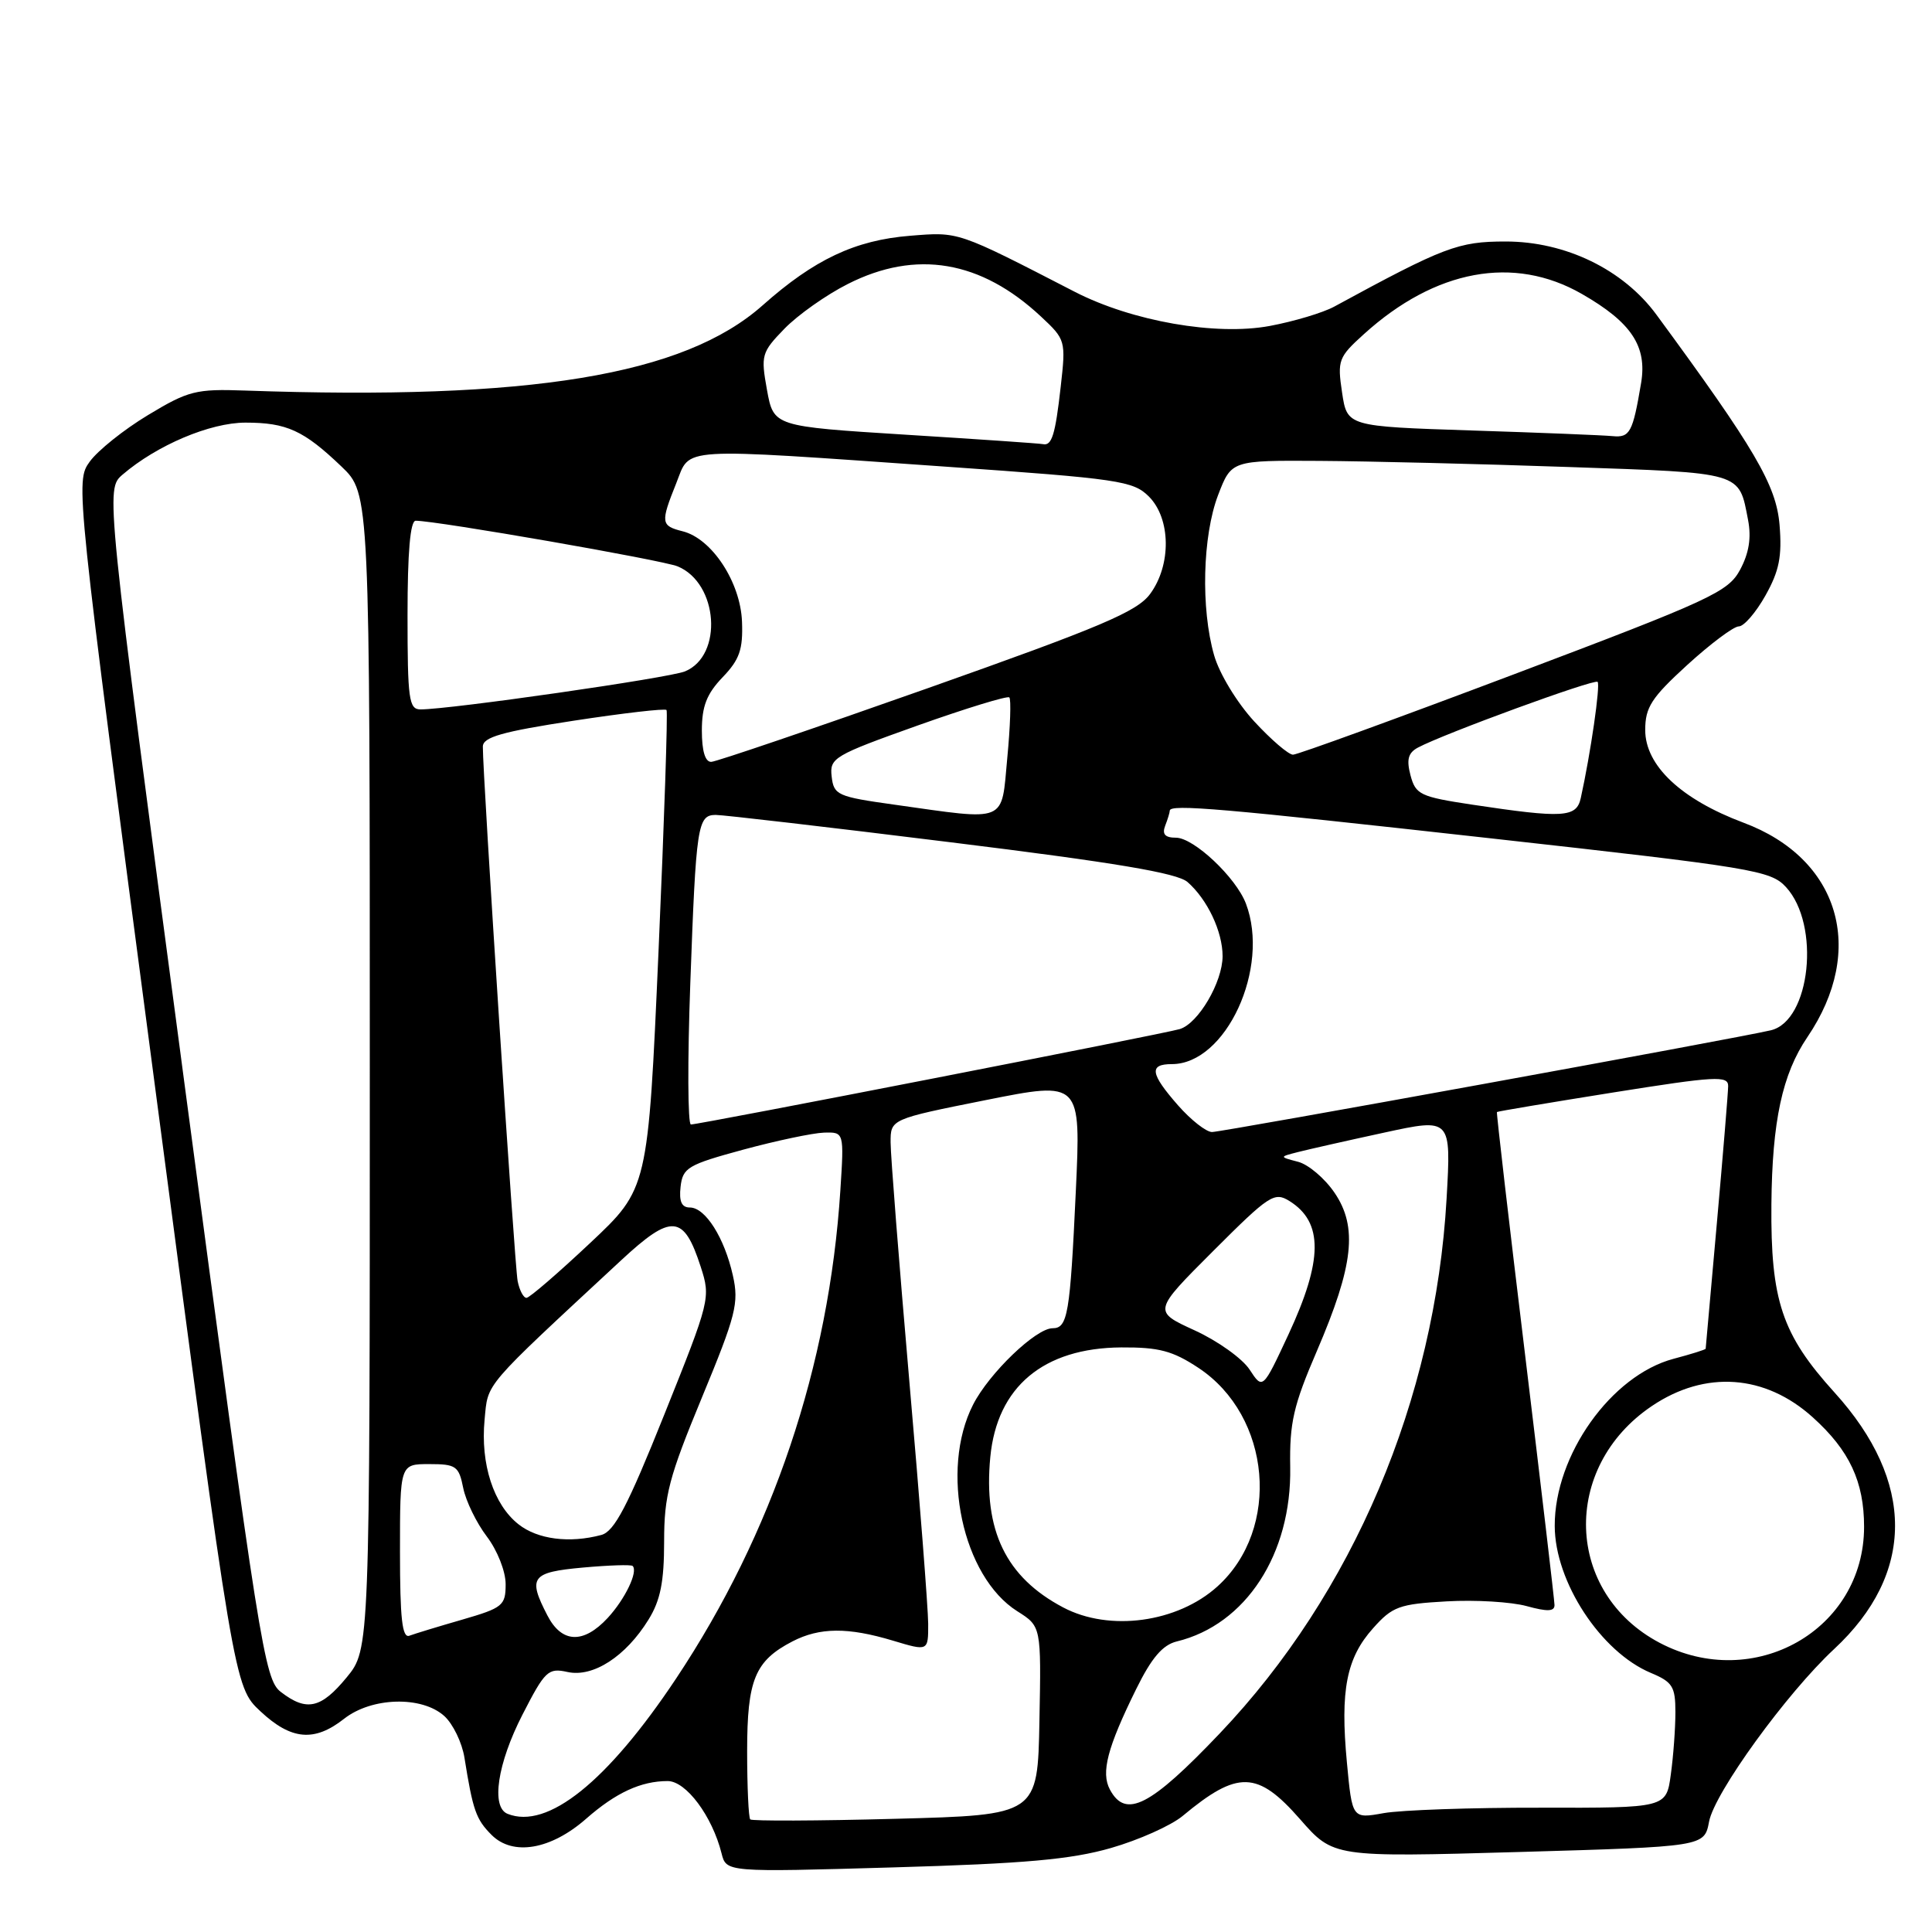 <?xml version="1.0" encoding="UTF-8" standalone="no"?>
<!DOCTYPE svg PUBLIC "-//W3C//DTD SVG 1.1//EN" "http://www.w3.org/Graphics/SVG/1.1/DTD/svg11.dtd" >
<svg xmlns="http://www.w3.org/2000/svg" xmlns:xlink="http://www.w3.org/1999/xlink" version="1.1" viewBox="0 0 256 256">
 <g >
 <path fill="currentColor"
d=" M 147.21 244.87 C 150.90 243.81 155.17 241.90 156.71 240.62 C 164.01 234.54 166.63 234.62 172.26 241.05 C 176.68 246.10 176.68 246.10 201.26 245.40 C 225.83 244.69 225.83 244.69 226.46 241.38 C 227.17 237.56 236.74 224.36 243.02 218.52 C 253.77 208.53 253.80 196.33 243.09 184.52 C 236.11 176.82 234.61 172.33 234.72 159.57 C 234.82 148.58 236.16 142.32 239.49 137.42 C 247.34 125.85 243.74 113.76 231.02 109.01 C 222.75 105.91 218.00 101.44 218.00 96.73 C 218.00 93.72 218.82 92.45 223.58 88.10 C 226.65 85.30 229.72 83.00 230.40 83.00 C 231.08 83.00 232.67 81.16 233.93 78.91 C 235.76 75.65 236.14 73.74 235.80 69.55 C 235.36 64.28 232.53 59.45 219.48 41.69 C 215.08 35.71 207.44 32.00 199.51 32.00 C 193.22 32.00 191.37 32.70 176.79 40.63 C 175.30 41.44 171.46 42.59 168.25 43.19 C 161.12 44.52 150.01 42.57 142.42 38.67 C 126.74 30.59 127.10 30.72 120.60 31.24 C 113.31 31.82 107.89 34.38 101.05 40.46 C 90.61 49.73 70.24 53.08 32.46 51.75 C 25.97 51.52 24.96 51.77 19.61 55.00 C 16.42 56.92 12.95 59.70 11.89 61.17 C 9.98 63.83 10.00 64.03 20.50 143.67 C 31.02 223.50 31.02 223.50 34.50 226.75 C 38.58 230.57 41.65 230.85 45.59 227.75 C 49.25 224.87 55.90 224.69 58.88 227.39 C 60.02 228.43 61.22 230.90 61.54 232.89 C 62.66 239.89 63.07 241.07 65.14 243.14 C 67.96 245.96 72.99 245.10 77.67 240.99 C 81.60 237.54 84.93 236.00 88.47 236.00 C 90.91 236.00 94.37 240.64 95.61 245.58 C 96.24 248.08 96.24 248.08 118.37 247.44 C 135.82 246.94 141.92 246.39 147.21 244.87 Z  M 99.41 241.08 C 99.19 240.85 99.00 236.79 99.00 232.06 C 99.00 222.57 100.03 220.07 105.01 217.49 C 108.62 215.63 112.36 215.60 118.34 217.40 C 123.00 218.80 123.00 218.80 122.99 215.15 C 122.98 213.14 121.86 198.68 120.49 183.00 C 119.13 167.32 118.01 153.10 118.01 151.39 C 118.00 148.29 118.00 148.29 130.61 145.77 C 143.23 143.25 143.23 143.25 142.55 157.87 C 141.79 174.17 141.48 176.00 139.47 176.00 C 137.26 176.00 131.07 181.95 128.94 186.12 C 124.51 194.80 127.53 208.91 134.80 213.50 C 137.97 215.50 137.97 215.50 137.73 228.00 C 137.50 240.50 137.50 240.50 118.66 241.00 C 108.30 241.28 99.64 241.31 99.41 241.08 Z  M 67.25 240.34 C 65.04 239.45 65.91 233.68 69.22 227.22 C 72.22 221.37 72.63 220.98 75.21 221.55 C 78.59 222.29 82.92 219.49 85.93 214.61 C 87.51 212.06 88.00 209.60 88.00 204.27 C 88.00 198.15 88.63 195.76 93.01 185.17 C 97.53 174.25 97.93 172.66 97.11 169.01 C 95.99 164.00 93.46 160.00 91.41 160.00 C 90.32 160.00 89.96 159.20 90.18 157.25 C 90.47 154.72 91.14 154.33 98.50 152.33 C 102.90 151.14 107.70 150.13 109.17 150.08 C 111.85 150.00 111.85 150.00 111.35 157.75 C 109.85 181.00 102.39 203.17 89.59 222.41 C 80.48 236.10 72.54 242.47 67.25 240.34 Z  M 178.47 233.52 C 177.57 223.97 178.41 219.69 181.94 215.75 C 184.50 212.87 185.41 212.54 191.68 212.19 C 195.49 211.97 200.27 212.26 202.30 212.82 C 205.04 213.57 205.99 213.54 205.98 212.67 C 205.97 212.03 204.21 197.10 202.08 179.50 C 199.94 161.90 198.27 147.43 198.35 147.35 C 198.43 147.26 205.36 146.10 213.75 144.76 C 227.32 142.60 229.00 142.50 228.99 143.91 C 228.98 144.79 228.31 152.93 227.50 162.00 C 226.69 171.07 226.02 178.60 226.01 178.71 C 226.01 178.83 224.09 179.43 221.75 180.05 C 213.49 182.25 205.98 192.81 206.01 202.19 C 206.02 209.59 212.11 218.89 218.75 221.67 C 221.62 222.87 222.00 223.48 222.00 226.87 C 222.00 228.99 221.73 232.71 221.39 235.14 C 220.79 239.56 220.79 239.56 204.14 239.53 C 194.99 239.51 185.63 239.84 183.34 240.25 C 179.17 241.00 179.17 241.00 178.47 233.52 Z  M 147.07 237.13 C 145.86 234.87 146.73 231.56 150.55 223.81 C 152.59 219.67 154.05 217.96 155.93 217.50 C 165.07 215.28 171.16 205.93 170.96 194.41 C 170.86 188.52 171.38 186.24 174.50 179.00 C 179.36 167.68 179.93 162.59 176.83 158.04 C 175.54 156.14 173.36 154.29 171.99 153.94 C 169.50 153.29 169.50 153.29 172.00 152.65 C 173.38 152.30 178.50 151.14 183.40 150.08 C 192.29 148.15 192.29 148.15 191.68 158.83 C 190.16 185.48 179.28 211.13 161.63 229.68 C 152.42 239.36 149.16 241.03 147.07 237.13 Z  M 37.21 224.19 C 35.04 222.52 34.39 218.42 24.45 143.63 C 13.98 64.84 13.98 64.84 16.24 62.89 C 20.79 58.99 27.84 56.00 32.53 56.00 C 37.99 56.00 40.24 57.03 45.25 61.82 C 49.00 65.41 49.00 65.41 49.00 141.98 C 49.00 218.54 49.00 218.54 45.93 222.27 C 42.53 226.40 40.62 226.82 37.21 224.19 Z  M 219.91 217.68 C 207.36 211.06 206.81 194.43 218.89 186.30 C 225.95 181.54 233.89 182.10 240.21 187.81 C 245.06 192.18 247.00 196.33 247.00 202.31 C 247.00 215.98 232.40 224.26 219.91 217.68 Z  M 53.00 205.61 C 53.00 194.00 53.00 194.00 56.88 194.00 C 60.43 194.00 60.80 194.26 61.38 197.17 C 61.73 198.91 63.14 201.80 64.51 203.60 C 65.90 205.43 67.00 208.21 67.00 209.91 C 67.00 212.75 66.62 213.05 61.25 214.61 C 58.09 215.52 54.94 216.48 54.25 216.74 C 53.29 217.10 53.00 214.48 53.00 205.61 Z  M 72.53 214.05 C 69.91 208.99 70.40 208.33 77.24 207.71 C 80.67 207.40 83.64 207.30 83.83 207.50 C 84.58 208.25 82.82 211.90 80.52 214.39 C 77.30 217.86 74.43 217.74 72.53 214.05 Z  M 140.87 212.99 C 133.29 208.99 130.29 202.79 131.22 193.07 C 132.11 183.76 138.26 178.61 148.57 178.54 C 153.57 178.51 155.38 178.99 158.80 181.25 C 168.46 187.64 169.76 202.58 161.32 210.21 C 156.01 215.01 147.01 216.24 140.87 212.99 Z  M 68.71 201.98 C 65.40 199.38 63.65 193.98 64.21 188.12 C 64.69 183.13 63.82 184.15 82.31 166.99 C 89.00 160.78 90.60 160.91 92.85 167.86 C 94.18 171.97 94.10 172.28 88.03 187.42 C 83.15 199.61 81.41 202.92 79.68 203.39 C 75.46 204.52 71.24 203.98 68.71 201.98 Z  M 165.58 181.48 C 164.62 180.01 161.34 177.67 158.30 176.28 C 152.77 173.75 152.77 173.75 160.74 165.78 C 168.18 158.34 168.86 157.89 170.87 159.15 C 175.35 161.95 175.31 166.97 170.73 176.82 C 167.32 184.14 167.32 184.14 165.58 181.48 Z  M 68.59 169.75 C 68.18 167.67 63.94 102.48 63.98 98.92 C 64.00 97.67 66.53 96.95 76.00 95.50 C 82.60 94.49 88.14 93.85 88.32 94.08 C 88.50 94.31 88.02 108.67 87.26 126.00 C 85.87 157.50 85.87 157.50 78.18 164.72 C 73.96 168.69 70.17 171.96 69.77 171.97 C 69.37 171.99 68.84 170.99 68.59 169.75 Z  M 156.10 146.47 C 152.41 142.26 152.22 141.00 155.28 141.00 C 162.45 141.00 168.33 128.25 165.09 119.73 C 163.77 116.26 158.18 111.00 155.82 111.00 C 154.38 111.00 153.96 110.54 154.39 109.42 C 154.73 108.55 155.00 107.65 155.00 107.42 C 155.00 106.51 161.86 107.11 197.50 111.08 C 232.36 114.96 234.62 115.34 236.65 117.54 C 241.25 122.54 239.90 135.28 234.64 136.52 C 230.18 137.58 161.92 150.00 160.60 150.00 C 159.83 150.00 157.81 148.41 156.10 146.47 Z  M 91.47 130.25 C 92.23 109.33 92.43 108.01 94.82 107.98 C 95.74 107.97 109.78 109.60 126.00 111.61 C 147.80 114.30 155.98 115.68 157.35 116.87 C 159.99 119.18 162.00 123.44 162.00 126.70 C 161.99 130.15 158.77 135.63 156.32 136.36 C 154.19 137.00 92.67 149.00 91.55 149.00 C 91.13 149.00 91.09 140.56 91.47 130.25 Z  M 118.50 106.62 C 110.97 105.57 110.48 105.35 110.20 102.90 C 109.91 100.43 110.47 100.10 121.60 96.13 C 128.04 93.84 133.50 92.17 133.74 92.41 C 133.99 92.65 133.87 96.26 133.47 100.43 C 132.66 109.15 133.63 108.75 118.50 106.62 Z  M 195.07 106.62 C 188.19 105.58 187.58 105.29 186.90 102.74 C 186.35 100.65 186.58 99.76 187.88 99.06 C 191.32 97.22 211.26 89.93 211.69 90.35 C 212.08 90.75 210.77 99.82 209.46 105.75 C 208.89 108.34 207.17 108.44 195.07 106.62 Z  M 93.00 96.80 C 93.00 93.59 93.64 91.94 95.75 89.74 C 98.00 87.40 98.46 86.05 98.32 82.38 C 98.12 77.14 94.33 71.37 90.46 70.40 C 87.56 69.67 87.50 69.28 89.61 64.02 C 91.54 59.18 89.32 59.32 125.25 61.83 C 148.29 63.44 150.16 63.72 152.23 65.79 C 155.15 68.71 155.23 74.87 152.39 78.71 C 150.66 81.05 145.89 83.07 122.91 91.20 C 107.83 96.53 94.94 100.92 94.25 100.95 C 93.44 100.98 93.00 99.52 93.00 96.80 Z  M 166.19 95.59 C 163.91 93.11 161.58 89.28 160.88 86.84 C 159.10 80.65 159.34 71.02 161.40 65.61 C 163.17 61.00 163.17 61.00 174.83 61.07 C 181.25 61.11 196.09 61.47 207.82 61.88 C 231.06 62.68 230.39 62.48 231.63 68.91 C 232.08 71.26 231.75 73.30 230.57 75.50 C 228.99 78.43 226.74 79.48 200.63 89.34 C 185.11 95.20 171.92 100.00 171.33 100.00 C 170.74 100.00 168.43 98.02 166.19 95.59 Z  M 54.00 81.50 C 54.00 73.19 54.36 69.00 55.08 69.00 C 57.87 69.00 87.77 74.21 89.80 75.05 C 95.18 77.28 95.85 86.86 90.77 88.96 C 88.68 89.83 59.66 94.00 55.72 94.00 C 54.18 94.00 54.00 92.67 54.00 81.50 Z  M 120.01 57.60 C 102.51 56.50 102.51 56.50 101.63 51.67 C 100.80 47.07 100.90 46.69 103.95 43.55 C 105.71 41.74 109.48 39.07 112.34 37.63 C 121.38 33.05 129.97 34.50 137.94 41.95 C 141.20 44.99 141.24 45.14 140.55 51.24 C 139.83 57.64 139.37 59.11 138.19 58.85 C 137.81 58.76 129.63 58.20 120.01 57.60 Z  M 195.00 57.04 C 178.50 56.50 178.50 56.50 177.83 52.00 C 177.19 47.75 177.35 47.32 180.73 44.27 C 190.19 35.70 200.59 33.78 209.59 38.94 C 216.17 42.71 218.28 45.88 217.45 50.78 C 216.35 57.31 215.97 58.01 213.68 57.79 C 212.48 57.67 204.07 57.33 195.00 57.04 Z "/>
</g>
</svg>